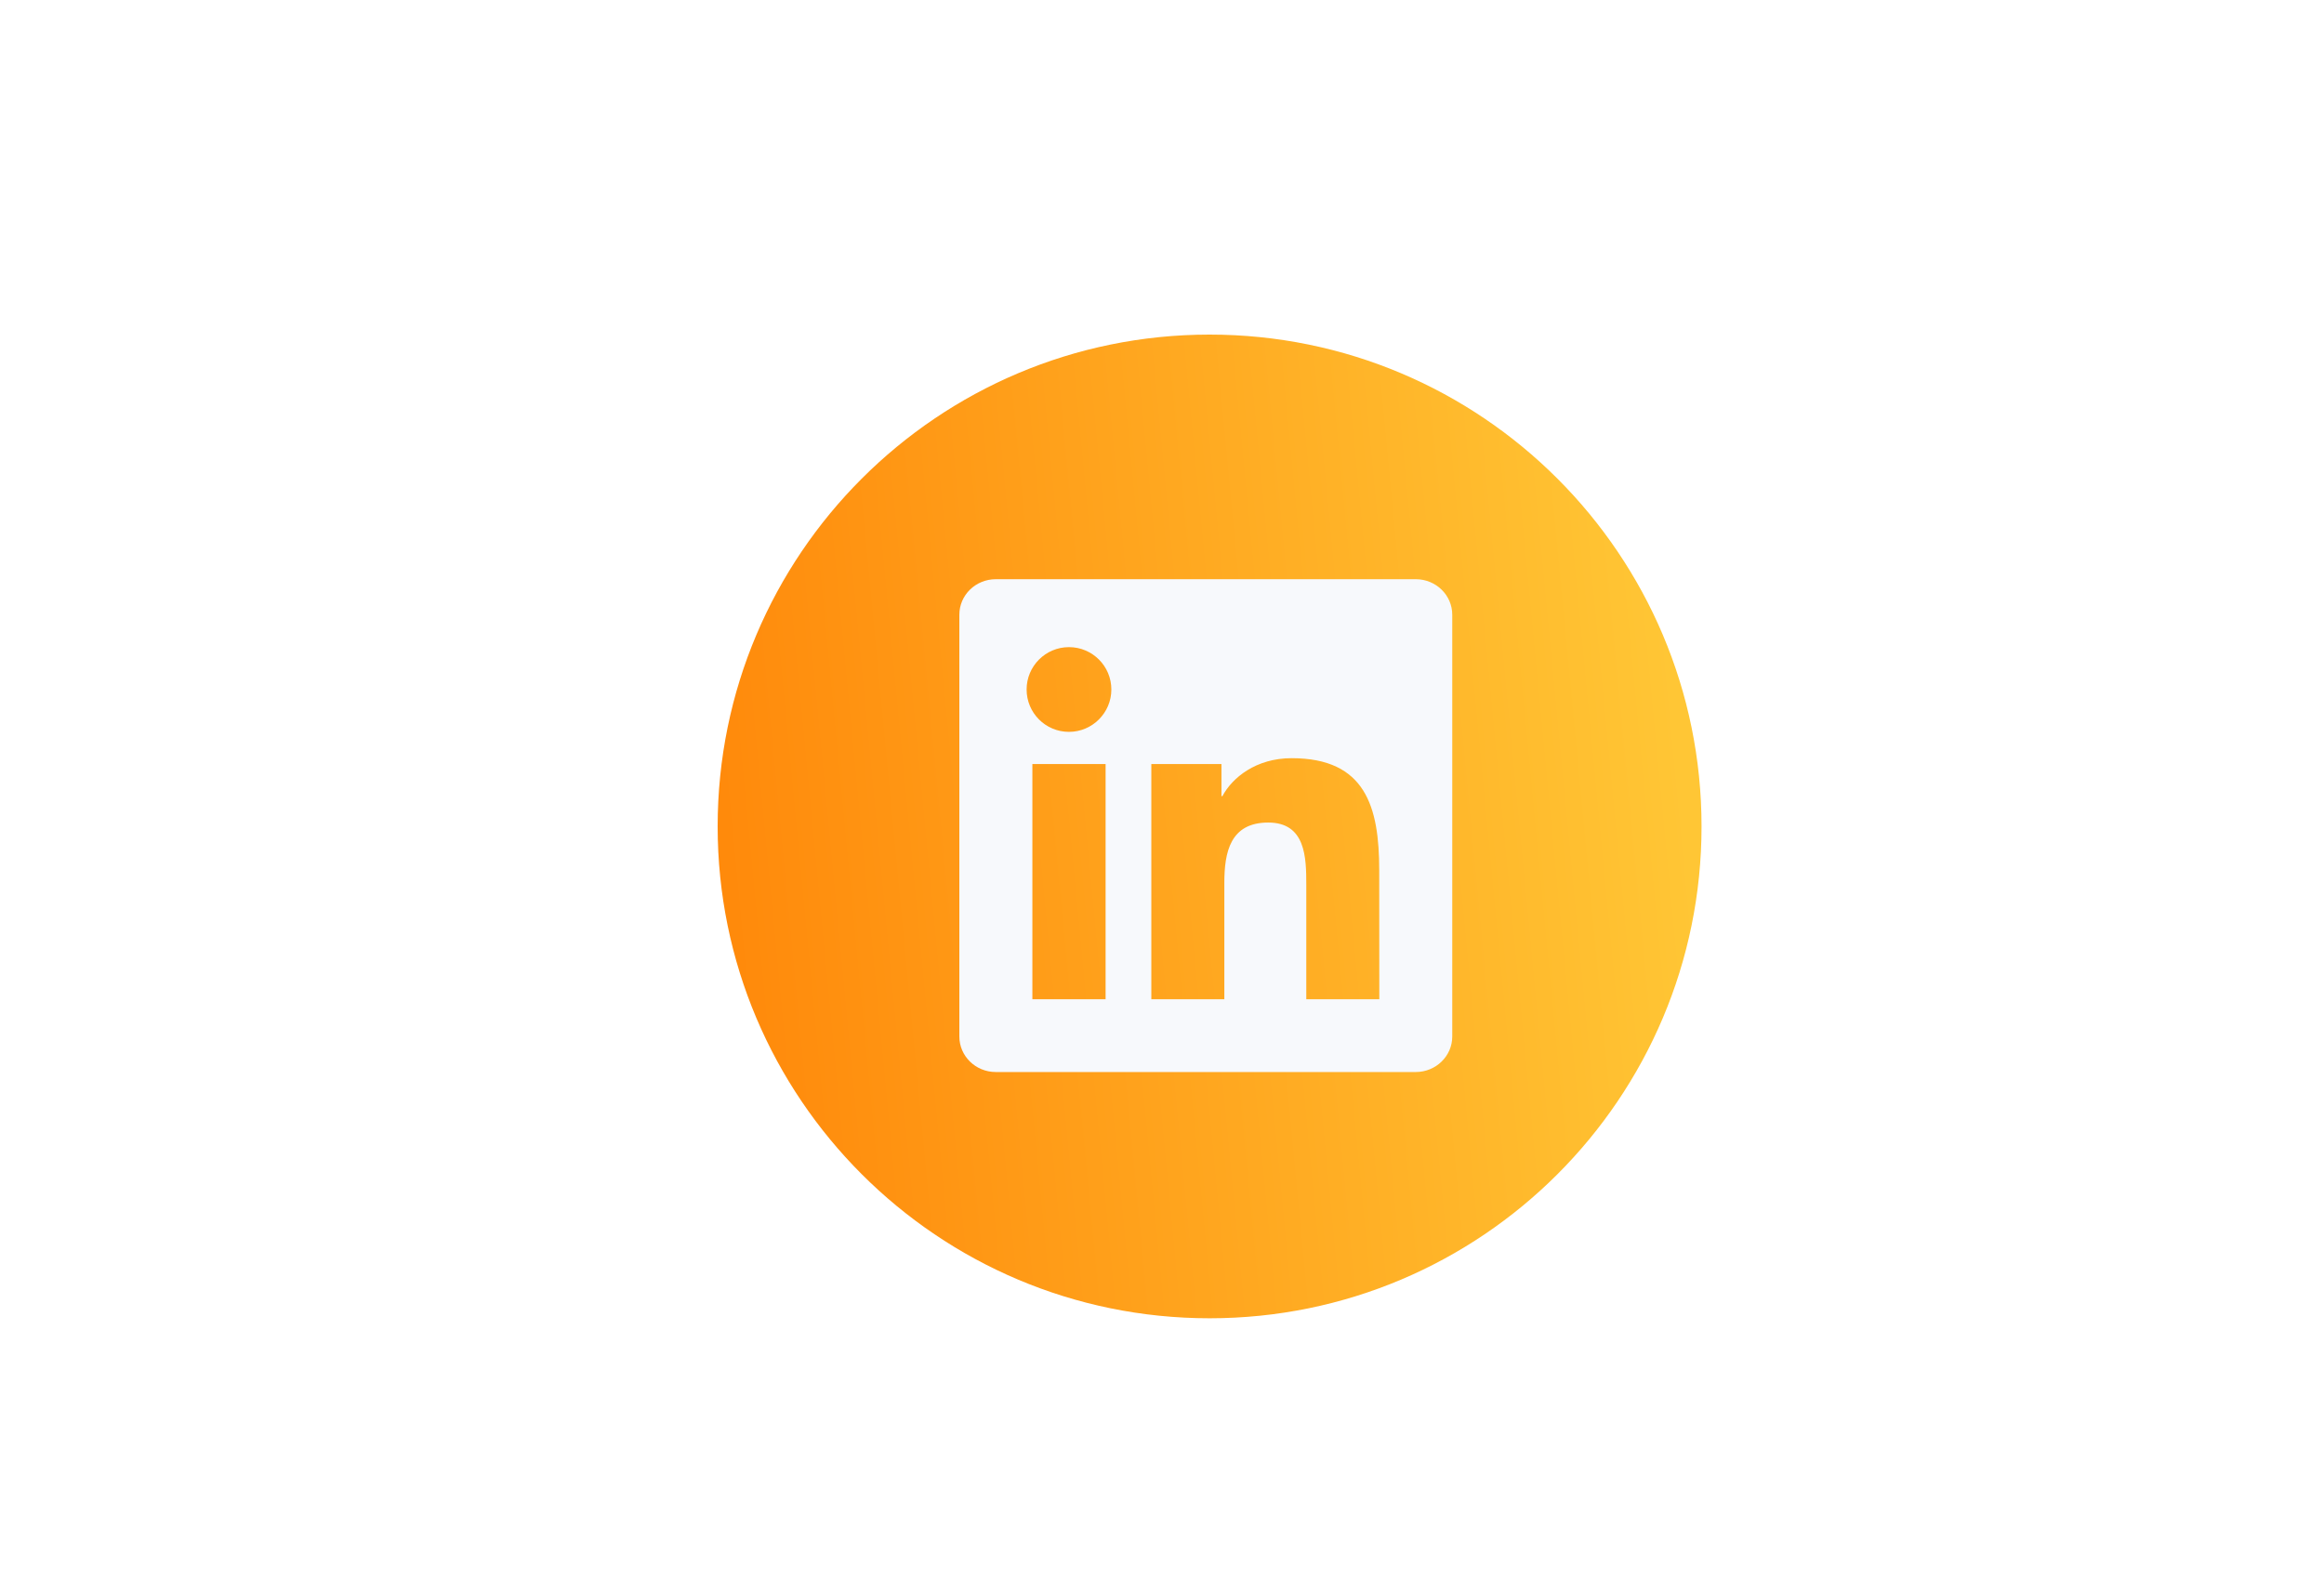 <svg width="125" height="85" viewBox="0 0 125 85" fill="none" xmlns="http://www.w3.org/2000/svg">
<g filter="url(#filter0_ddi_119_1102)">
<path d="M63.06 68.92C77.673 68.92 89.52 57.074 89.52 42.46C89.52 27.846 77.673 16 63.06 16C48.447 16 36.6 27.846 36.6 42.46C36.6 57.074 48.447 68.92 63.06 68.92Z" fill="url(#paint0_linear_119_1102)"/>
<path d="M72.189 51.755H68.261V45.605C68.261 44.137 68.231 42.251 66.215 42.251C64.168 42.251 63.853 43.847 63.853 45.496V51.755H59.926V39.103H63.698V40.829H63.75C64.277 39.837 65.559 38.788 67.471 38.788C71.45 38.788 72.184 41.408 72.184 44.814L72.189 51.755ZM55.497 37.372C54.23 37.372 53.218 36.349 53.218 35.093C53.218 33.837 54.236 32.814 55.497 32.814C56.758 32.814 57.776 33.837 57.776 35.093C57.776 36.349 56.752 37.372 55.497 37.372ZM57.466 51.755H53.528V39.103H57.466V51.755ZM74.153 29.16H51.559C50.478 29.16 49.6 30.013 49.6 31.072V53.76C49.6 54.814 50.473 55.672 51.559 55.672H74.148C75.228 55.672 76.112 54.819 76.112 53.76V31.072C76.112 30.013 75.228 29.16 74.153 29.16Z" fill="#F7F9FC"/>
</g>
<defs>
<filter id="filter0_ddi_119_1102" x="0.6" y="-20" width="123.92" height="123.92" filterUnits="userSpaceOnUse" color-interpolation-filters="sRGB">
<feFlood flood-opacity="0" result="BackgroundImageFix"/>
<feColorMatrix in="SourceAlpha" type="matrix" values="0 0 0 0 0 0 0 0 0 0 0 0 0 0 0 0 0 0 127 0" result="hardAlpha"/>
<feMorphology radius="4" operator="dilate" in="SourceAlpha" result="effect1_dropShadow_119_1102"/>
<feOffset dx="-12" dy="-12"/>
<feGaussianBlur stdDeviation="10"/>
<feColorMatrix type="matrix" values="0 0 0 0 1 0 0 0 0 1 0 0 0 0 1 0 0 0 1 0"/>
<feBlend mode="normal" in2="BackgroundImageFix" result="effect1_dropShadow_119_1102"/>
<feColorMatrix in="SourceAlpha" type="matrix" values="0 0 0 0 0 0 0 0 0 0 0 0 0 0 0 0 0 0 127 0" result="hardAlpha"/>
<feMorphology radius="3" operator="dilate" in="SourceAlpha" result="effect2_dropShadow_119_1102"/>
<feOffset dx="12" dy="12"/>
<feGaussianBlur stdDeviation="10"/>
<feComposite in2="hardAlpha" operator="out"/>
<feColorMatrix type="matrix" values="0 0 0 0 0.776 0 0 0 0 0.686 0 0 0 0 0.635 0 0 0 0.3 0"/>
<feBlend mode="normal" in2="effect1_dropShadow_119_1102" result="effect2_dropShadow_119_1102"/>
<feBlend mode="normal" in="SourceGraphic" in2="effect2_dropShadow_119_1102" result="shape"/>
<feColorMatrix in="SourceAlpha" type="matrix" values="0 0 0 0 0 0 0 0 0 0 0 0 0 0 0 0 0 0 127 0" result="hardAlpha"/>
<feOffset dx="2" dy="2"/>
<feGaussianBlur stdDeviation="2"/>
<feComposite in2="hardAlpha" operator="arithmetic" k2="-1" k3="1"/>
<feColorMatrix type="matrix" values="0 0 0 0 1 0 0 0 0 1 0 0 0 0 1 0 0 0 0.5 0"/>
<feBlend mode="normal" in2="shape" result="effect3_innerShadow_119_1102"/>
</filter>
<linearGradient id="paint0_linear_119_1102" x1="86.275" y1="16" x2="21.199" y2="22.224" gradientUnits="userSpaceOnUse">
<stop stop-color="#FFC635"/>
<stop offset="1" stop-color="#FF7A00"/>
</linearGradient>
</defs>
</svg>
